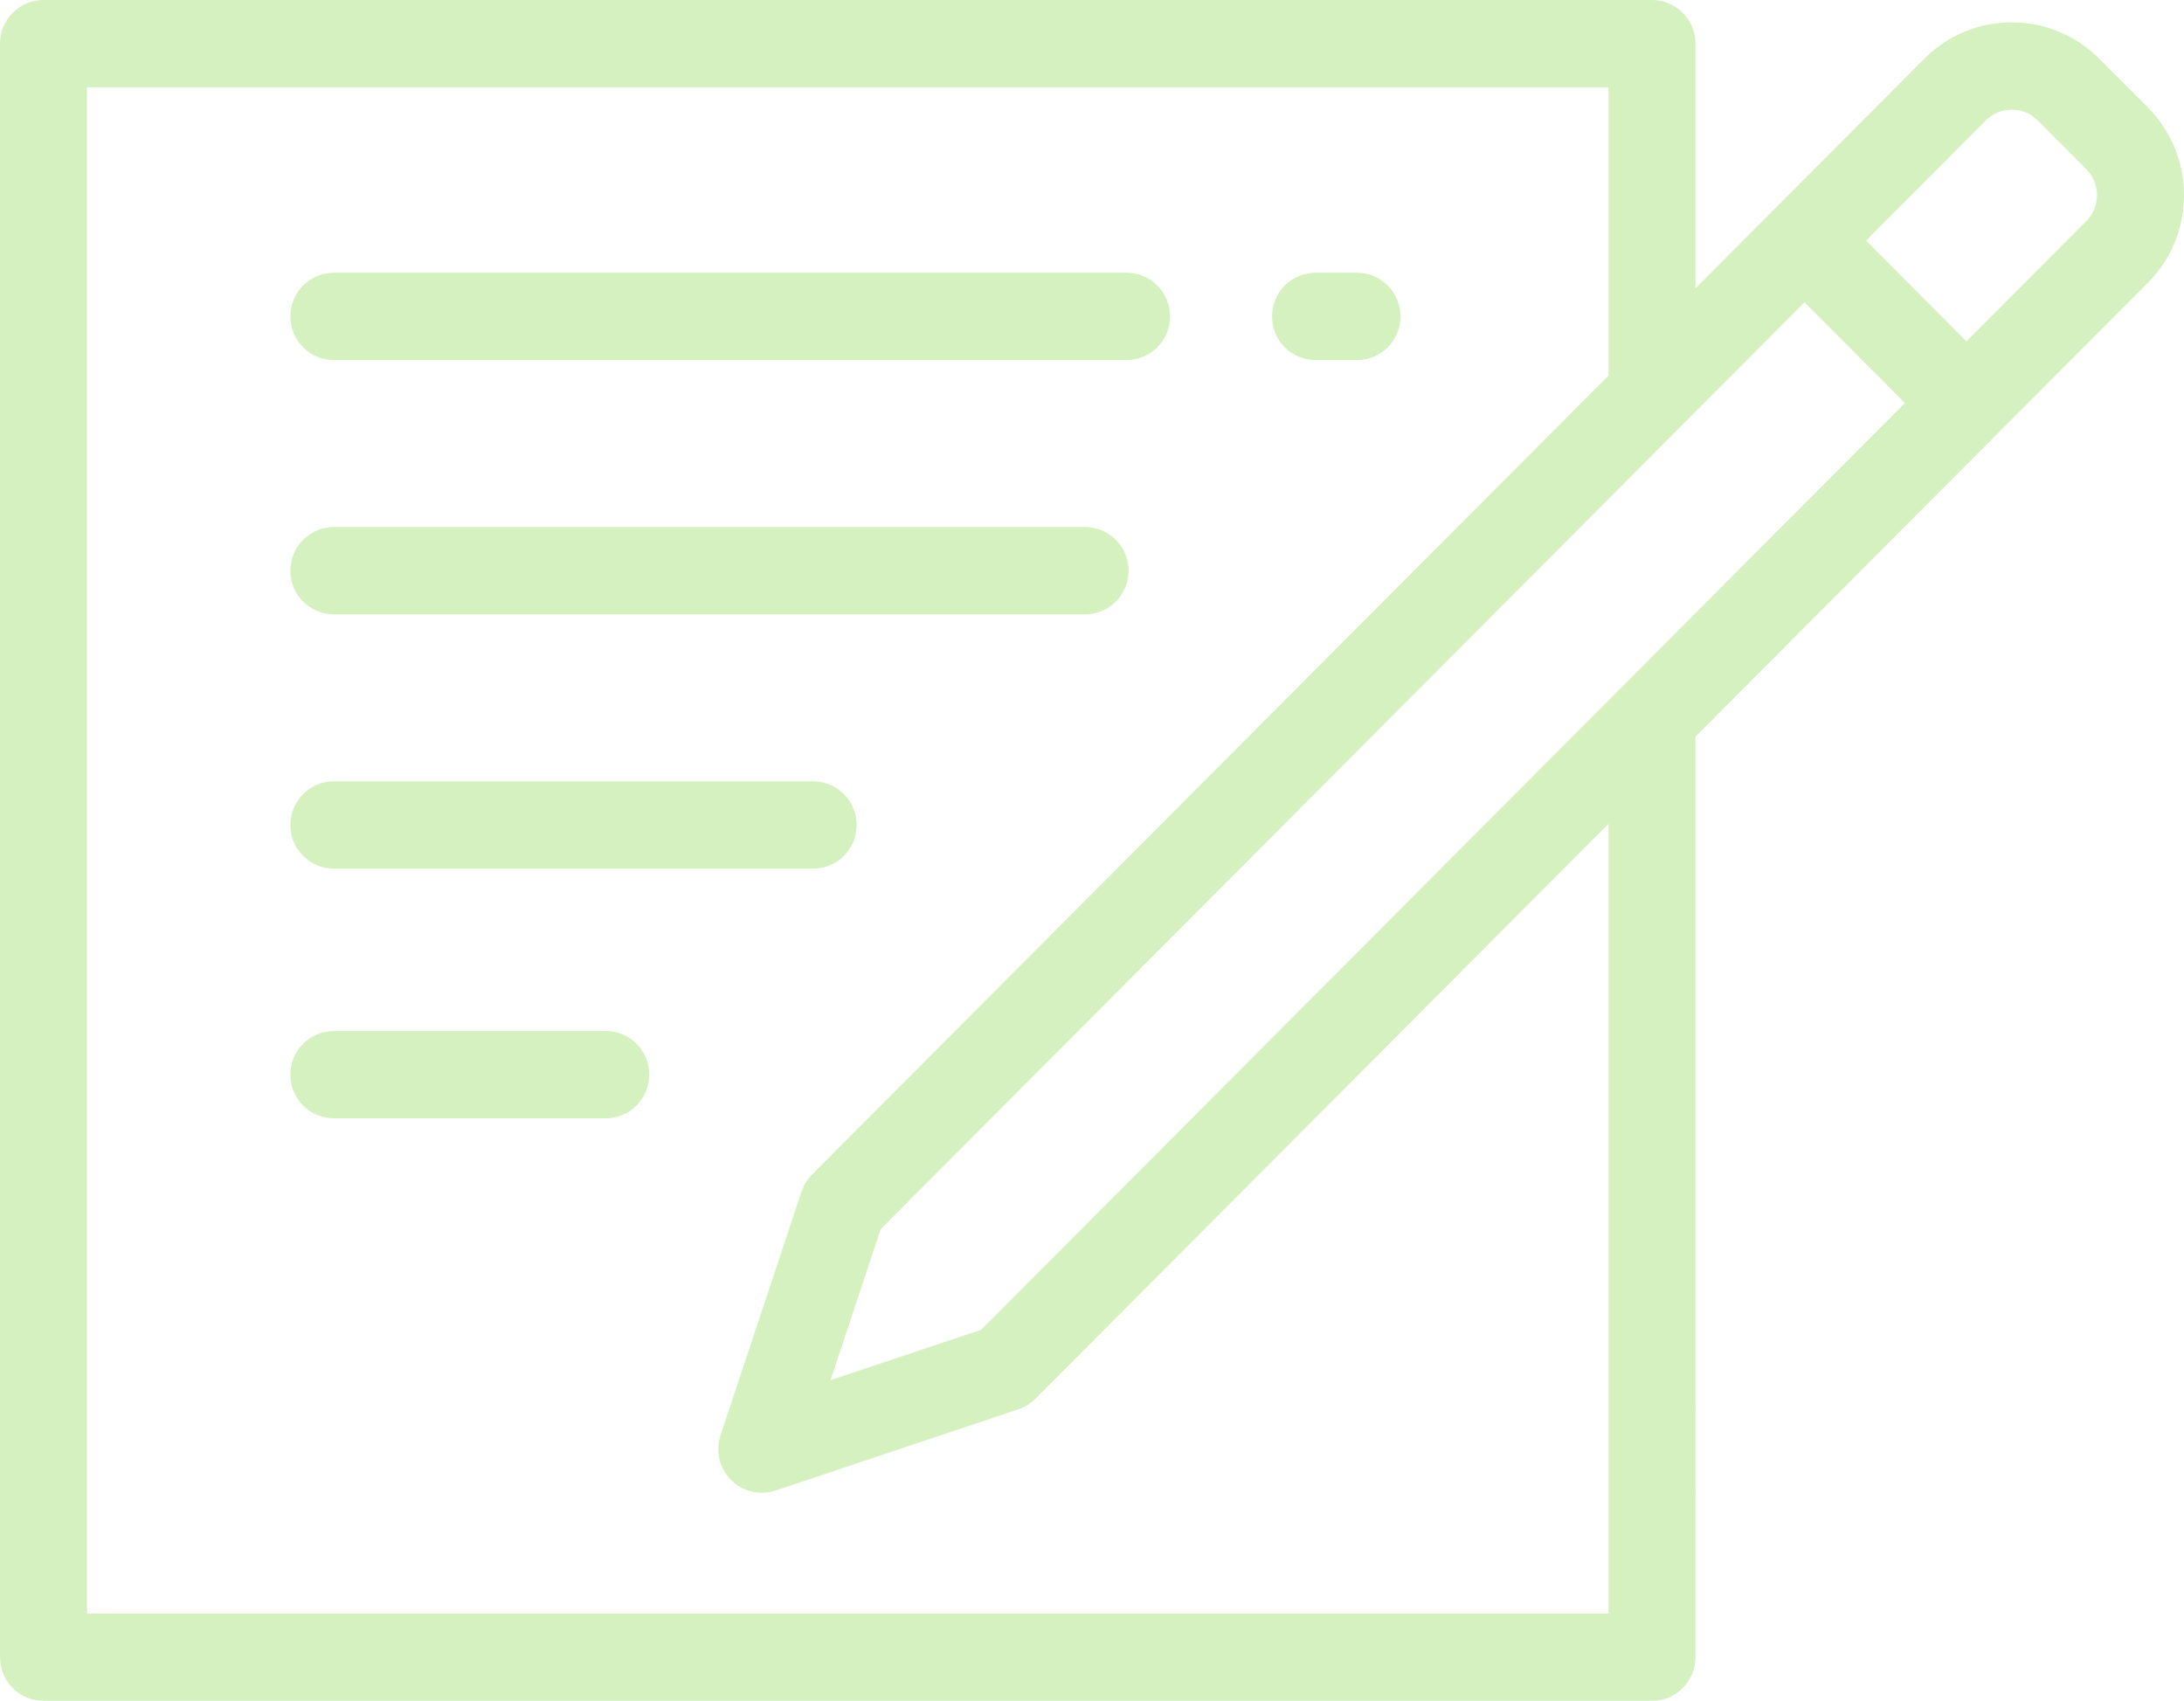 <?xml version="1.0" encoding="utf-8"?>
<!-- Generator: Adobe Illustrator 19.2.1, SVG Export Plug-In . SVG Version: 6.00 Build 0)  -->
<svg version="1.1" id="Shape_1_1_" xmlns="http://www.w3.org/2000/svg" xmlns:xlink="http://www.w3.org/1999/xlink" x="0px" y="0px"
	 viewBox="0 0 70.5 54.9" style="enable-background:new 0 0 70.5 54.9;" xml:space="preserve">
<style type="text/css">
	.st0{opacity:0.3;}
	.st1{fill:#75CF2D;}
</style>
<g id="Shape_1" class="st0">
	<g>
		<path class="st1" d="M70.5,6.299c0-1.07-0.415-2.075-1.169-2.831l-1.568-1.573c-0.754-0.756-1.756-1.173-2.822-1.173
			c-1.066,0-2.068,0.417-2.823,1.173L54.73,9.306V1.408c0-0.778-0.629-1.409-1.404-1.409H1.404C0.629-0.001,0,0.631,0,1.408v52.083
			C0,54.269,0.629,54.9,1.404,54.9h51.922c0.775,0,1.404-0.63,1.404-1.409L54.73,23.777L69.331,9.13
			C70.085,8.374,70.5,7.369,70.5,6.299z M51.922,52.082H2.809V2.817h49.113v9.306L26.21,37.915c-0.154,0.155-0.27,0.343-0.339,0.55
			l-2.613,7.865c-0.168,0.506-0.037,1.064,0.339,1.441c0.268,0.269,0.627,0.413,0.993,0.413c0.149,0,0.298-0.024,0.444-0.072
			l7.84-2.622c0.207-0.069,0.395-0.186,0.549-0.341l18.499-18.556V52.082z M31.671,42.923l-4.861,1.626l1.62-4.877L58.25,9.759
			l3.241,3.251L31.671,42.923z M67.345,7.138l-3.868,3.88l-1.62-1.626l-1.62-1.625l3.868-3.88c0.223-0.224,0.52-0.348,0.836-0.348
			c0.316,0,0.613,0.123,0.836,0.347l1.568,1.573c0,0.001,0,0.001,0,0.001c0.223,0.224,0.346,0.522,0.346,0.838
			C67.691,6.616,67.568,6.914,67.345,7.138z M42.465,11.622h1.339c0.776,0,1.404-0.631,1.404-1.409c0-0.778-0.629-1.409-1.404-1.409
			h-1.339c-0.776,0-1.404,0.631-1.404,1.409C41.061,10.991,41.69,11.622,42.465,11.622z M10.777,11.622h25.589
			c0.775,0,1.404-0.631,1.404-1.409c0-0.778-0.629-1.409-1.404-1.409H10.777c-0.776,0-1.404,0.631-1.404,1.409
			C9.373,10.991,10.001,11.622,10.777,11.622z M10.777,19.83h24.25c0.776,0,1.404-0.631,1.404-1.409
			c0-0.778-0.629-1.409-1.404-1.409h-24.25c-0.776,0-1.404,0.631-1.404,1.409C9.373,19.199,10.001,19.83,10.777,19.83z
			 M10.777,28.038h15.472c0.776,0,1.404-0.631,1.404-1.409c0-0.778-0.629-1.409-1.405-1.409H10.777
			c-0.776,0-1.404,0.631-1.404,1.409C9.373,27.407,10.001,28.038,10.777,28.038z M19.555,33.279h-8.778
			c-0.776,0-1.404,0.631-1.404,1.409c0,0.778,0.629,1.409,1.404,1.409h8.778c0.776,0,1.404-0.631,1.404-1.409
			C20.959,33.91,20.33,33.279,19.555,33.279z"/>
	</g>
</g>
</svg>
